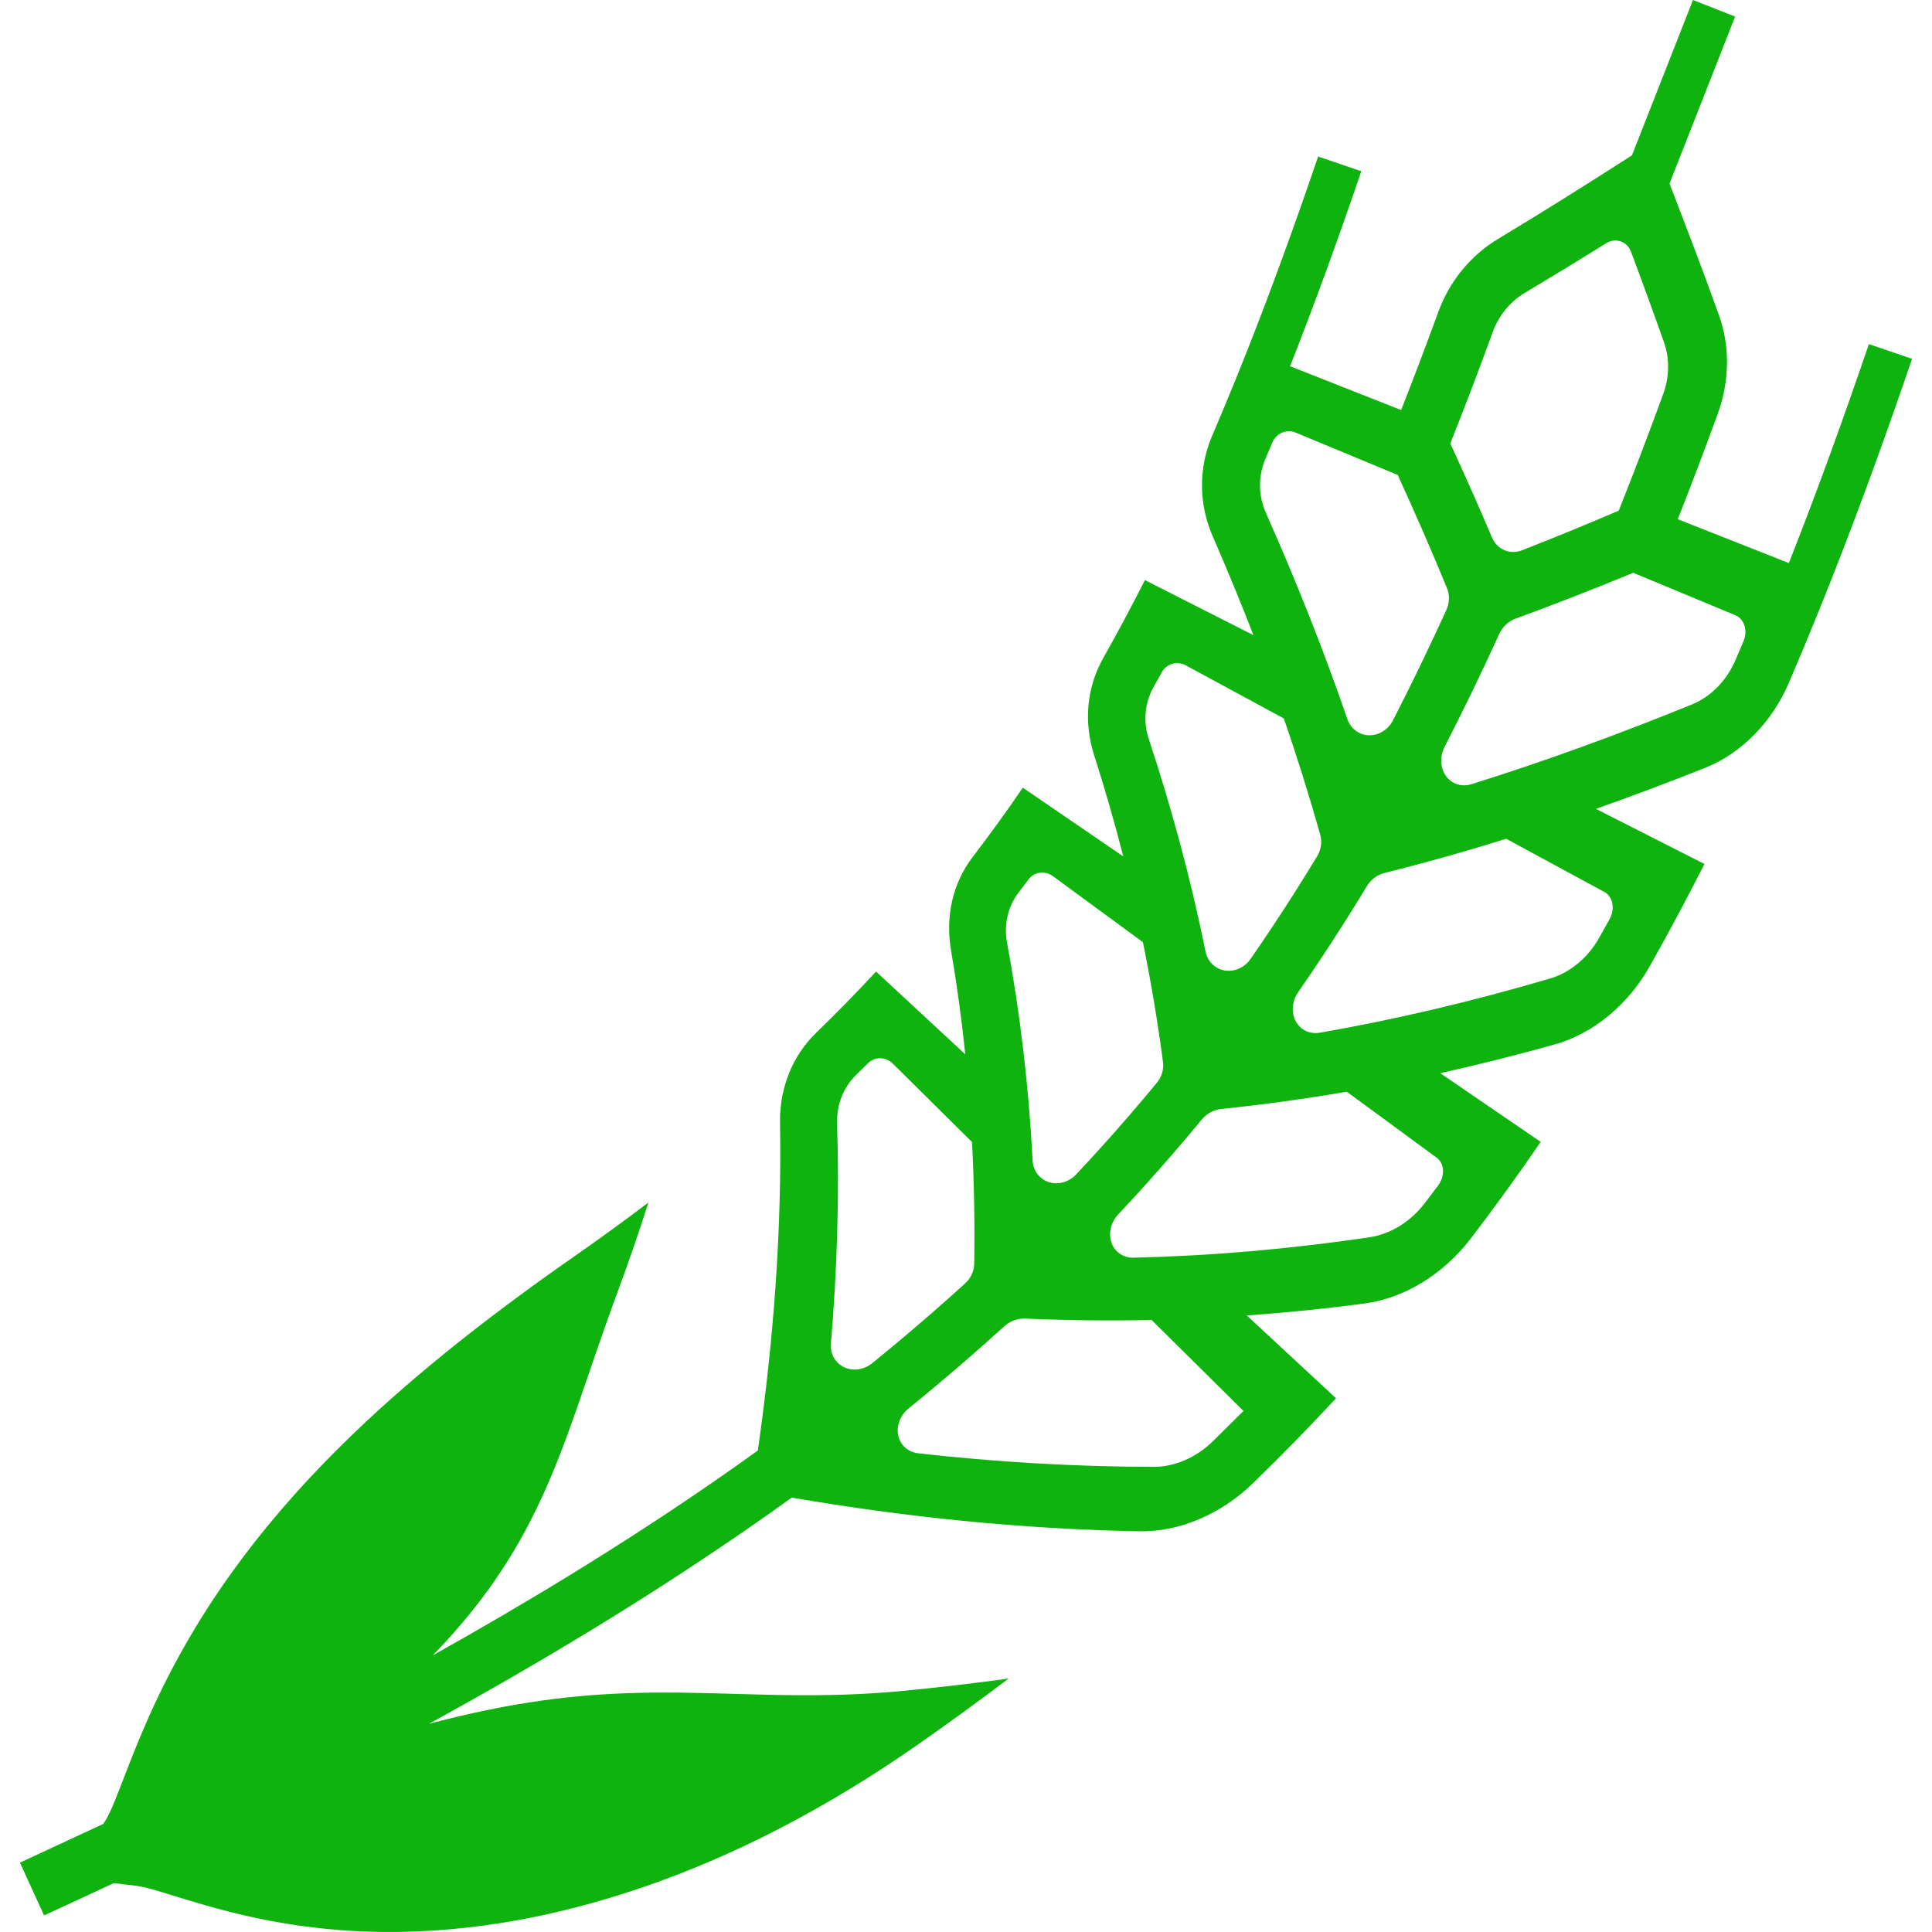 <?xml version="1.0" encoding="utf-8"?>

<!DOCTYPE svg PUBLIC "-//W3C//DTD SVG 1.1//EN" "http://www.w3.org/Graphics/SVG/1.1/DTD/svg11.dtd">
<!-- Uploaded to: SVG Repo, www.svgrepo.com, Generator: SVG Repo Mixer Tools -->
<svg height="800px" width="800px" version="1.1" id="_x32_" xmlns="http://www.w3.org/2000/svg" xmlns:xlink="http://www.w3.org/1999/xlink" 
	 viewBox="0 0 512 512"  xml:space="preserve">
<style type="text/css">
	.st0{fill:#0eb30e;}
</style>
<g>
	<path class="st0" d="M495.271,91.194c-6.567,19.274-13.559,38.642-21.21,58.025l-29.43-11.618
		c3.666-9.296,7.194-18.622,10.596-27.947c3.15-8.615,3.25-17.94,0.338-26.064c-4.223-11.78-8.652-23.376-13.127-34.928
		l17.39-44.268L448.656,0l-16.175,41.169c-11.816,7.596-23.672,15.039-35.572,22.21c-7.212,4.336-12.779,11.186-15.731,19.258
		c-3.19,8.747-6.476,17.427-9.864,26.027l-29.43-11.61c6.636-16.827,12.886-34.1,18.878-51.674l-11.442-3.897
		c-5.937,17.434-12.124,34.524-18.68,51.131l-2.875,7.194c-2.136,5.267-4.304,10.482-6.52,15.647
		c-3.655,8.534-3.601,18.086,0.117,26.628c3.762,8.637,7.377,17.376,10.816,26.24l-28.763-14.593
		c-3.578,7.055-7.267,13.97-11.083,20.739c-4.333,7.699-5.179,16.841-2.399,25.58c2.824,8.827,5.41,17.786,7.747,26.906
		l-26.621-18.211c-4.285,6.278-8.724,12.402-13.31,18.402c-5.205,6.812-7.252,15.596-5.732,24.599
		c1.56,9.083,2.82,18.298,3.795,27.66l-23.646-21.933c-5.146,5.553-10.464,10.989-15.951,16.307
		c-6.216,6.058-9.651,14.584-9.501,23.792c0.487,28.188-1.652,57.336-5.879,86.828c-4.007,2.886-8.036,5.736-12.105,8.534
		c-23.859,16.453-48.688,31.572-74.067,45.769c5.043-5.172,9.376-10.256,13.145-15.252c5.077-6.754,9.124-13.368,12.526-19.925
		c5.106-9.846,8.754-19.53,12.281-29.55c3.524-10.036,6.923-20.453,11.23-32.071c2.872-7.758,5.538-15.508,7.988-23.221
		c-6.395,4.856-12.948,9.596-19.614,14.255c-24.972,17.398-45.186,33.762-61.214,49.578c-12.036,11.831-21.723,23.281-29.488,34.086
		c-11.662,16.189-18.973,30.921-23.928,42.648c-2.48,5.853-4.38,10.952-5.96,14.973c-0.783,2.022-1.49,3.766-2.113,5.165
		c-0.622,1.392-1.172,2.439-1.531,2.996l-0.623,0.974L5.286,493.622l6.396,13.992l18.471-8.564l6.058,0.718
		c0.59,0.066,1.578,0.264,2.838,0.579c2.359,0.6,5.622,1.633,9.596,2.856c6.963,2.117,16.123,4.798,27.532,6.637
		c17.123,2.754,39.407,3.692,67.254-2.205c27.767-5.97,61.383-18.599,99.384-45c8.226-5.758,16.405-11.684,24.5-17.816
		c-9.486,1.319-18.903,2.41-28.25,3.304c-16.585,1.56-30.312,1.172-43.637,0.791c-9.985-0.286-19.738-0.586-30.096-0.168
		c-7.761,0.301-15.856,0.997-24.573,2.337c-8.359,1.282-17.288,3.15-27.108,5.757c28.672-15.72,56.79-32.612,83.814-51.248
		c4.15-2.856,8.263-5.764,12.358-8.71c29.672,5.091,60.38,8.344,92.227,8.922c10.376,0.19,21.474-4.439,30.008-12.746
		c7.501-7.289,14.849-14.79,22.002-22.504l-23.646-21.94c10.343-0.732,20.774-1.788,31.265-3.186
		c10.383-1.356,20.818-7.677,28.115-17.23c6.402-8.38,12.588-16.921,18.508-25.588l-26.62-18.21
		c10.109-2.249,20.255-4.791,30.389-7.633c10.043-2.799,19.358-10.431,25.122-20.673c5.066-8.995,9.894-18.049,14.504-27.133
		l-28.759-14.599c9.662-3.414,19.313-7.048,28.939-10.878c9.534-3.787,17.713-12.065,22.163-22.46
		c2.699-6.278,5.311-12.563,7.852-18.841l3.41-8.527c7.74-19.61,14.794-39.147,21.412-58.566L495.271,91.194z M395.628,87.912
		c1.579-4.322,4.557-7.97,8.392-10.256c7.23-4.315,14.438-8.71,21.632-13.192c1.186-0.74,2.574-0.924,3.831-0.499
		c1.253,0.425,2.249,1.406,2.74,2.725c2.985,7.956,5.907,15.962,8.753,24.034c1.513,4.278,1.443,9.157-0.194,13.654
		c-3.777,10.351-7.695,20.665-11.798,30.95c-8.523,3.648-17.065,7.15-25.606,10.497c-3.219,1.26-6.629-0.205-7.977-3.362
		c-3.571-8.41-7.263-16.716-11.058-24.936C388.247,107.742,391.998,97.86,395.628,87.912z M335.38,121.521l1.827-4.3
		c1.026-2.403,3.766-3.575,6.15-2.586l27.049,11.238c4.527,9.853,8.893,19.837,13.061,29.982c0.747,1.81,0.689,3.934-0.168,5.802
		c-4.501,9.867-9.205,19.617-14.15,29.242c-1.274,2.491-3.798,4.029-6.398,3.956c-2.611-0.089-4.82-1.766-5.684-4.278
		c-6.464-18.812-13.746-36.994-21.624-54.736C333.439,131.3,333.41,126.106,335.38,121.521z M305.734,182.021l2.183-3.912
		c1.22-2.212,4.029-3.018,6.3-1.794l26.02,14.086c3.479,10.102,6.702,20.372,9.636,30.84c0.538,1.876,0.22,3.949-0.828,5.7
		c-2.003,3.289-4.022,6.564-6.094,9.808c-3.729,5.868-7.571,11.67-11.545,17.384c-1.586,2.3-4.289,3.487-6.85,3.054
		c-2.568-0.432-4.538-2.403-5.069-4.988c-3.94-19.426-9.043-38.195-15.046-56.347C302.899,191.2,303.372,186.212,305.734,182.021z
		 M269.964,236.493l2.648-3.501c1.476-1.949,4.329-2.33,6.413-0.806l23.859,17.5c2.124,10.409,3.904,21.002,5.322,31.77
		c0.26,1.926-0.348,3.934-1.641,5.509c-2.447,2.959-4.919,5.904-7.439,8.805c-4.546,5.26-9.197,10.431-13.966,15.493
		c-1.912,2.029-4.754,2.82-7.23,2.008c-2.476-0.813-4.135-3.047-4.274-5.684c-1.022-19.786-3.318-39.103-6.78-57.776
		C265.99,245.02,267.107,240.229,269.964,236.493z M223.679,362.314c-2.355-1.128-3.703-3.568-3.48-6.205
		c1.666-19.8,2.252-39.366,1.637-58.464c-0.15-4.886,1.696-9.523,5.095-12.827l3.157-3.098c1.758-1.736,4.652-1.692,6.49,0.124
		l21.02,20.819c0.55,10.615,0.744,21.376,0.582,32.254c-0.033,1.935-0.908,3.854-2.421,5.216c-2.85,2.586-5.725,5.15-8.63,7.677
		c-5.248,4.578-10.585,9.069-15.998,13.456C228.953,363.025,226.034,363.442,223.679,362.314z M321.341,382.027
		c-4.395,4.271-10.106,6.717-15.555,6.703c-21.299-0.03-42.11-1.305-62.442-3.59c-2.714-0.315-4.78-2.184-5.307-4.748
		c-0.527-2.578,0.56-5.384,2.791-7.178c5.552-4.498,11.021-9.106,16.412-13.808c2.982-2.6,5.937-5.23,8.868-7.89
		c1.549-1.406,3.552-2.168,5.534-2.08c11.054,0.483,22.233,0.608,33.547,0.373l24.342,24.108L321.341,382.027z M381.047,314.267
		l-3.472,4.579c-3.751,4.908-9.091,8.204-14.508,9.017c-21.196,3.157-42.113,4.952-62.636,5.435
		c-2.74,0.066-5.029-1.516-5.886-4.007c-0.861-2.475-0.147-5.398,1.824-7.494c4.915-5.216,9.702-10.548,14.398-15.969
		c2.597-2.996,5.143-6.021,7.67-9.083c1.33-1.619,3.22-2.645,5.182-2.857c11.018-1.128,22.123-2.652,33.279-4.578l23.855,17.507
		C382.834,308.341,382.988,311.689,381.047,314.267z M425.167,236.376c2.278,1.231,2.901,4.469,1.367,7.245l-2.748,4.923
		c-2.974,5.289-7.746,9.237-12.962,10.761c-20.423,6.006-40.828,10.856-61.057,14.372c-2.7,0.469-5.194-0.755-6.417-3.092
		c-1.223-2.337-0.934-5.318,0.696-7.684c4.091-5.882,8.05-11.86,11.888-17.904c2.132-3.333,4.205-6.702,6.264-10.087
		c1.08-1.802,2.802-3.084,4.714-3.568c10.728-2.673,21.49-5.706,32.24-9.054L425.167,236.376z M462.047,169.927l-2.142,5.032
		c-2.319,5.4-6.527,9.692-11.497,11.713c-19.409,7.912-38.946,15.047-58.472,21.149c-2.596,0.821-5.248-0.066-6.764-2.205
		c-1.528-2.146-1.642-5.135-0.341-7.692c5.066-9.846,9.871-19.815,14.464-29.88c0.872-1.912,2.432-3.392,4.296-4.08
		c10.431-3.817,20.837-7.89,31.225-12.168l27.056,11.238C462.252,164.023,463.241,167.107,462.047,169.927z"/>
</g>
</svg>
